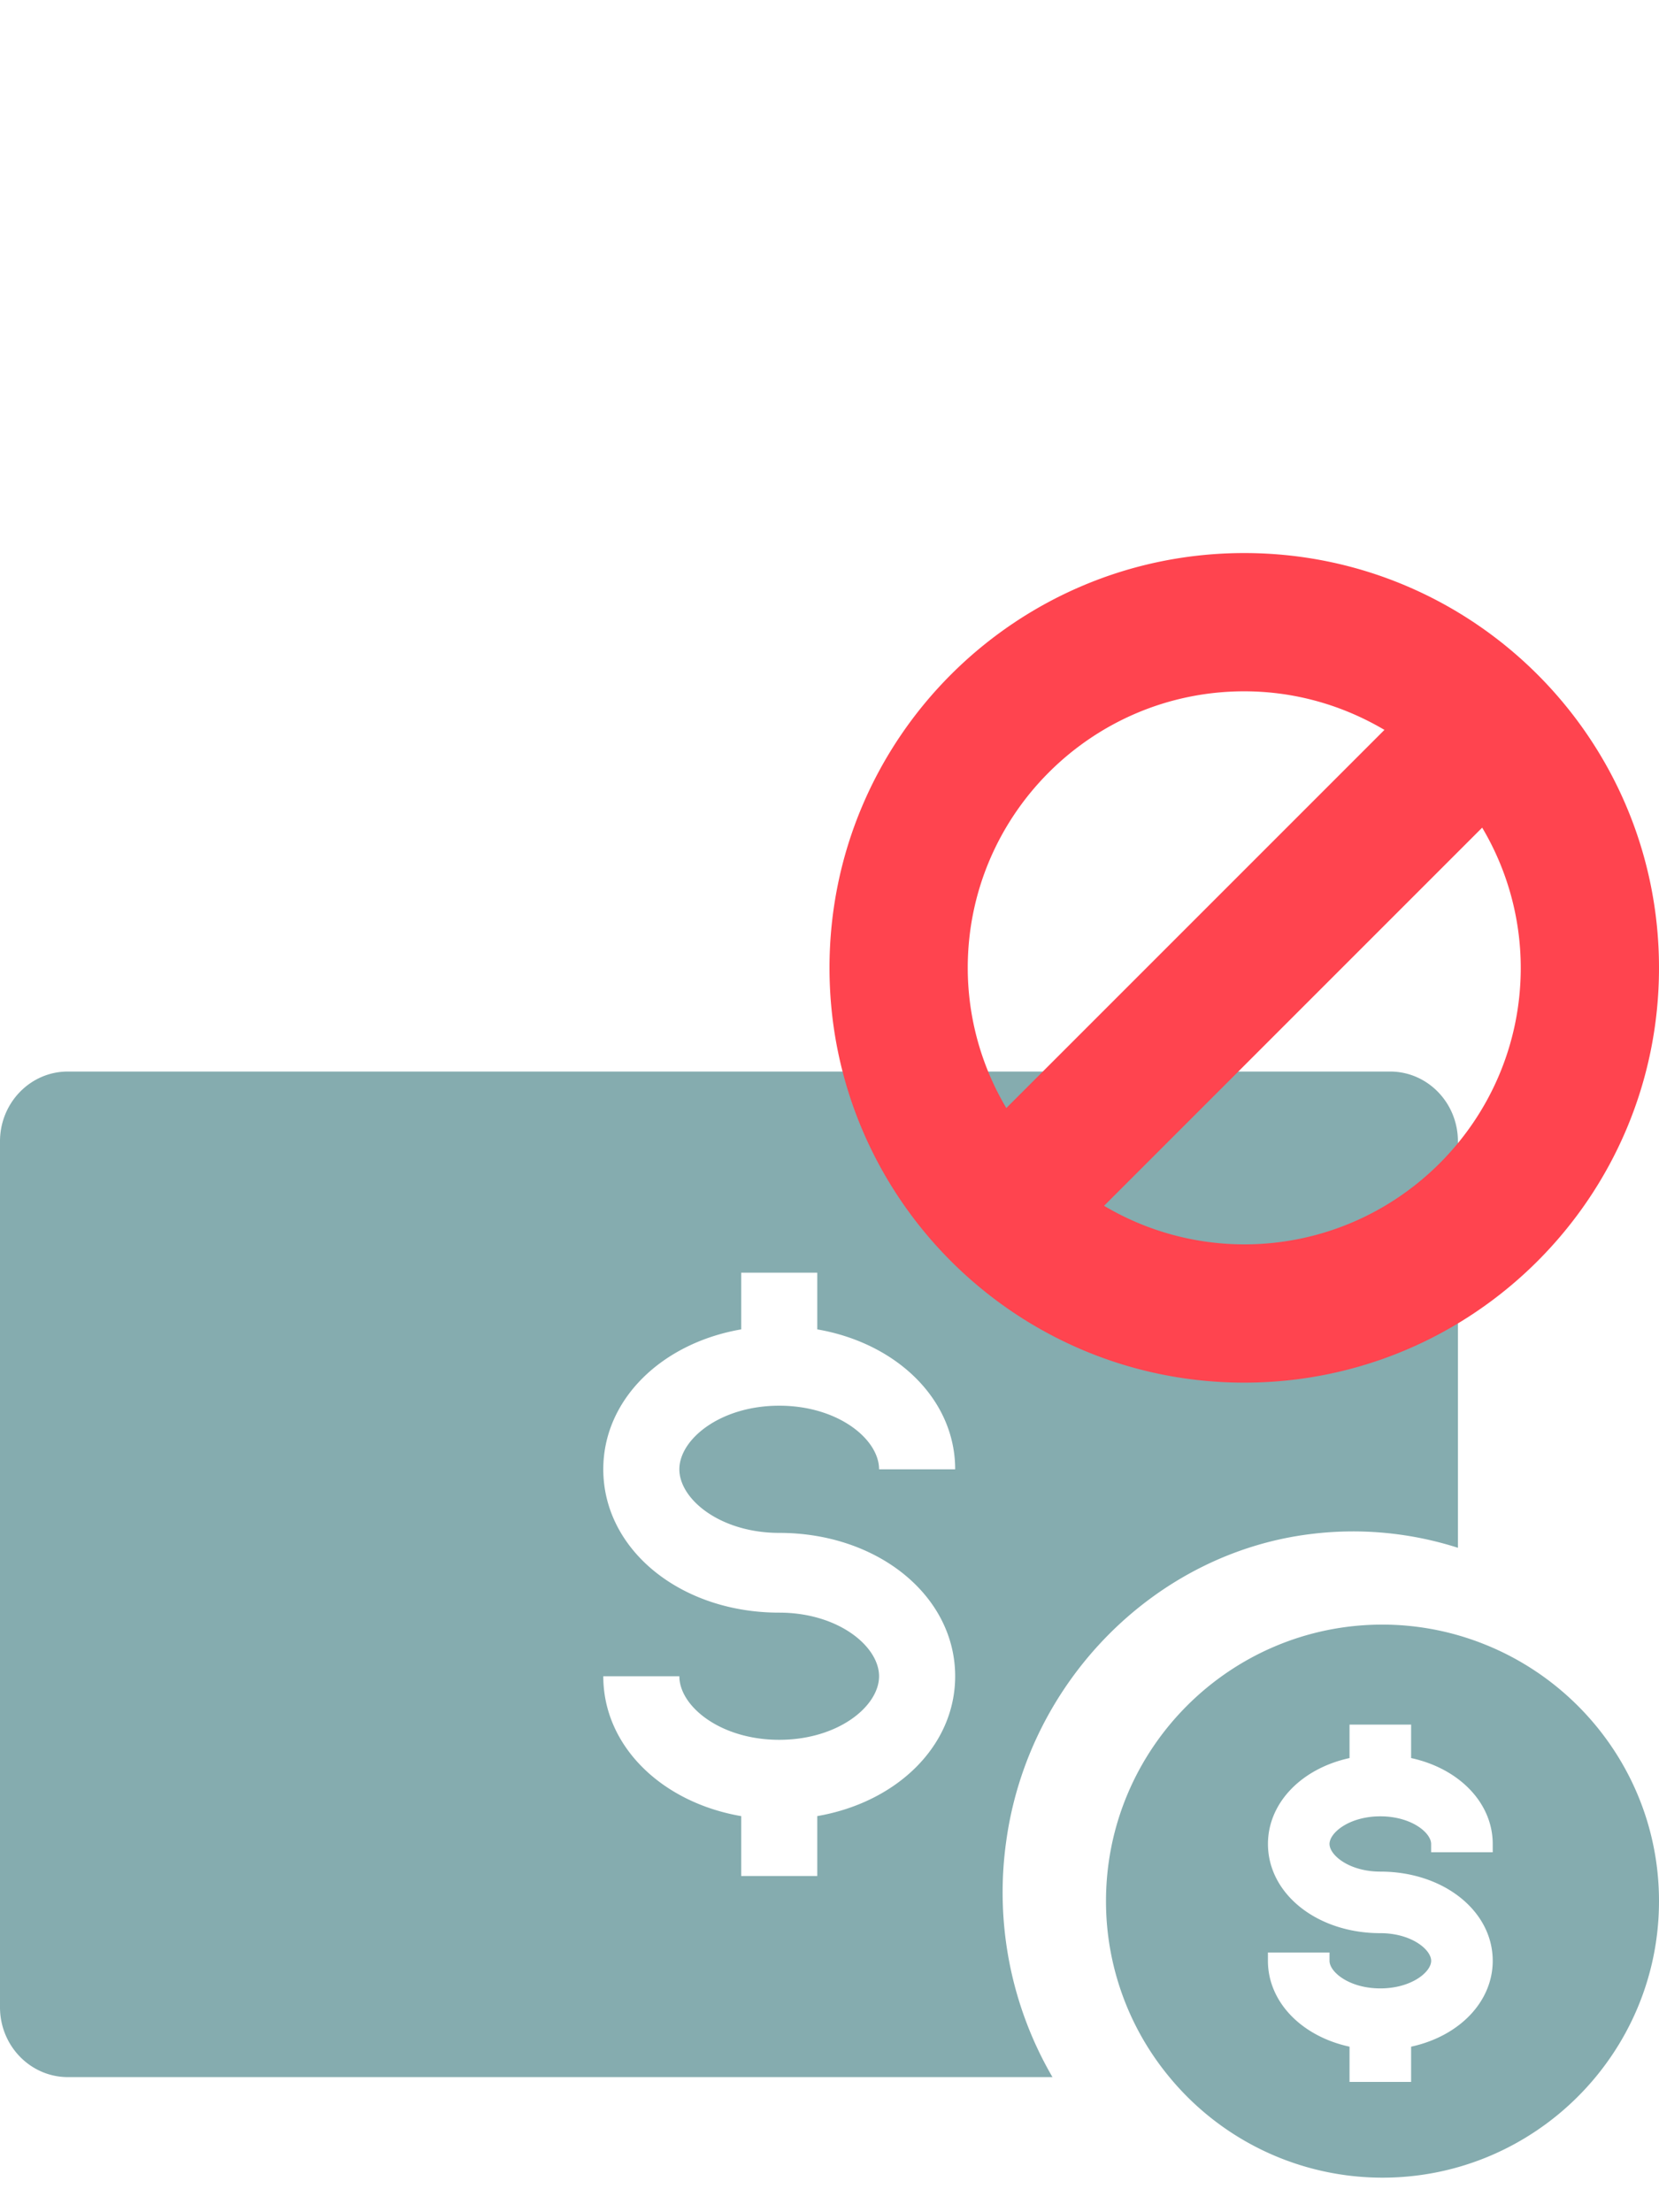<svg width="48" height="64" fill="none" xmlns="http://www.w3.org/2000/svg"><path fill-rule="evenodd" clip-rule="evenodd" d="M27.636 48.494c0-2.326-2.236-4.147-5.09-4.147-1.702 0-2.89-.97-2.89-1.84 0-.87 1.188-1.84 2.89-1.84 1.701 0 2.888.97 2.888 1.84h2.202c0-2.015-1.683-3.648-3.99-4.048v-1.64h-2.201v1.64c-2.307.4-3.99 2.033-3.99 4.048 0 2.326 2.235 4.147 5.09 4.147 1.702 0 2.889.97 2.889 1.84 0 .87-1.187 1.839-2.889 1.839-1.701 0-2.889-.97-2.889-1.839h-2.201c0 2.015 1.683 3.648 3.99 4.047v1.732h2.201V52.54c2.307-.399 3.99-2.032 3.99-4.047zm14.546-3.716a9.93 9.93 0 0 0-4.248-.399c-4.498.547-8.171 4.246-8.817 8.86a10.618 10.618 0 0 0 1.334 6.852H1.961C.88 60.09 0 59.186 0 58.07V33.02C0 31.904.879 31 1.962 31H40.22c1.083 0 1.962.904 1.962 2.02v11.758zm-.774 8.808h1.781v-.24c0-1.18-.96-2.179-2.361-2.485v-.968h-1.782v.968c-1.4.306-2.36 1.305-2.36 2.485 0 1.448 1.427 2.581 3.25 2.581.899 0 1.472.475 1.472.8 0 .325-.573.798-1.471.798-.897 0-1.47-.473-1.47-.798v-.24h-1.782v.24c0 1.18.961 2.179 2.361 2.484v1.02h1.782v-1.02c1.4-.305 2.361-1.304 2.361-2.484 0-1.448-1.428-2.581-3.252-2.581-.897 0-1.47-.474-1.47-.8 0-.325.573-.799 1.47-.799.898 0 1.47.474 1.47.8v.239zM40 47a7.95 7.95 0 0 1 2.95.57C45.903 48.747 48 51.63 48 55c0 4.41-3.59 8-8 8a7.986 7.986 0 0 1-6.186-2.934A7.965 7.965 0 0 1 32 55c0-4.412 3.588-8 8-8z" fill="#85ACAF"/><path fill-rule="evenodd" clip-rule="evenodd" d="M36 36a7.948 7.948 0 0 1-4.056-1.116l10.94-10.94A7.948 7.948 0 0 1 44 28c0 4.411-3.589 8-8 8zm0-16c1.481 0 2.864.412 4.056 1.116l-10.94 10.94A7.948 7.948 0 0 1 28 28c0-4.411 3.589-8 8-8zm0-4c-6.628 0-12 5.373-12 12s5.372 12 12 12c6.627 0 12-5.373 12-12s-5.373-12-12-12z" fill="#FF444F" style="mix-blend-mode:multiply"/></svg>